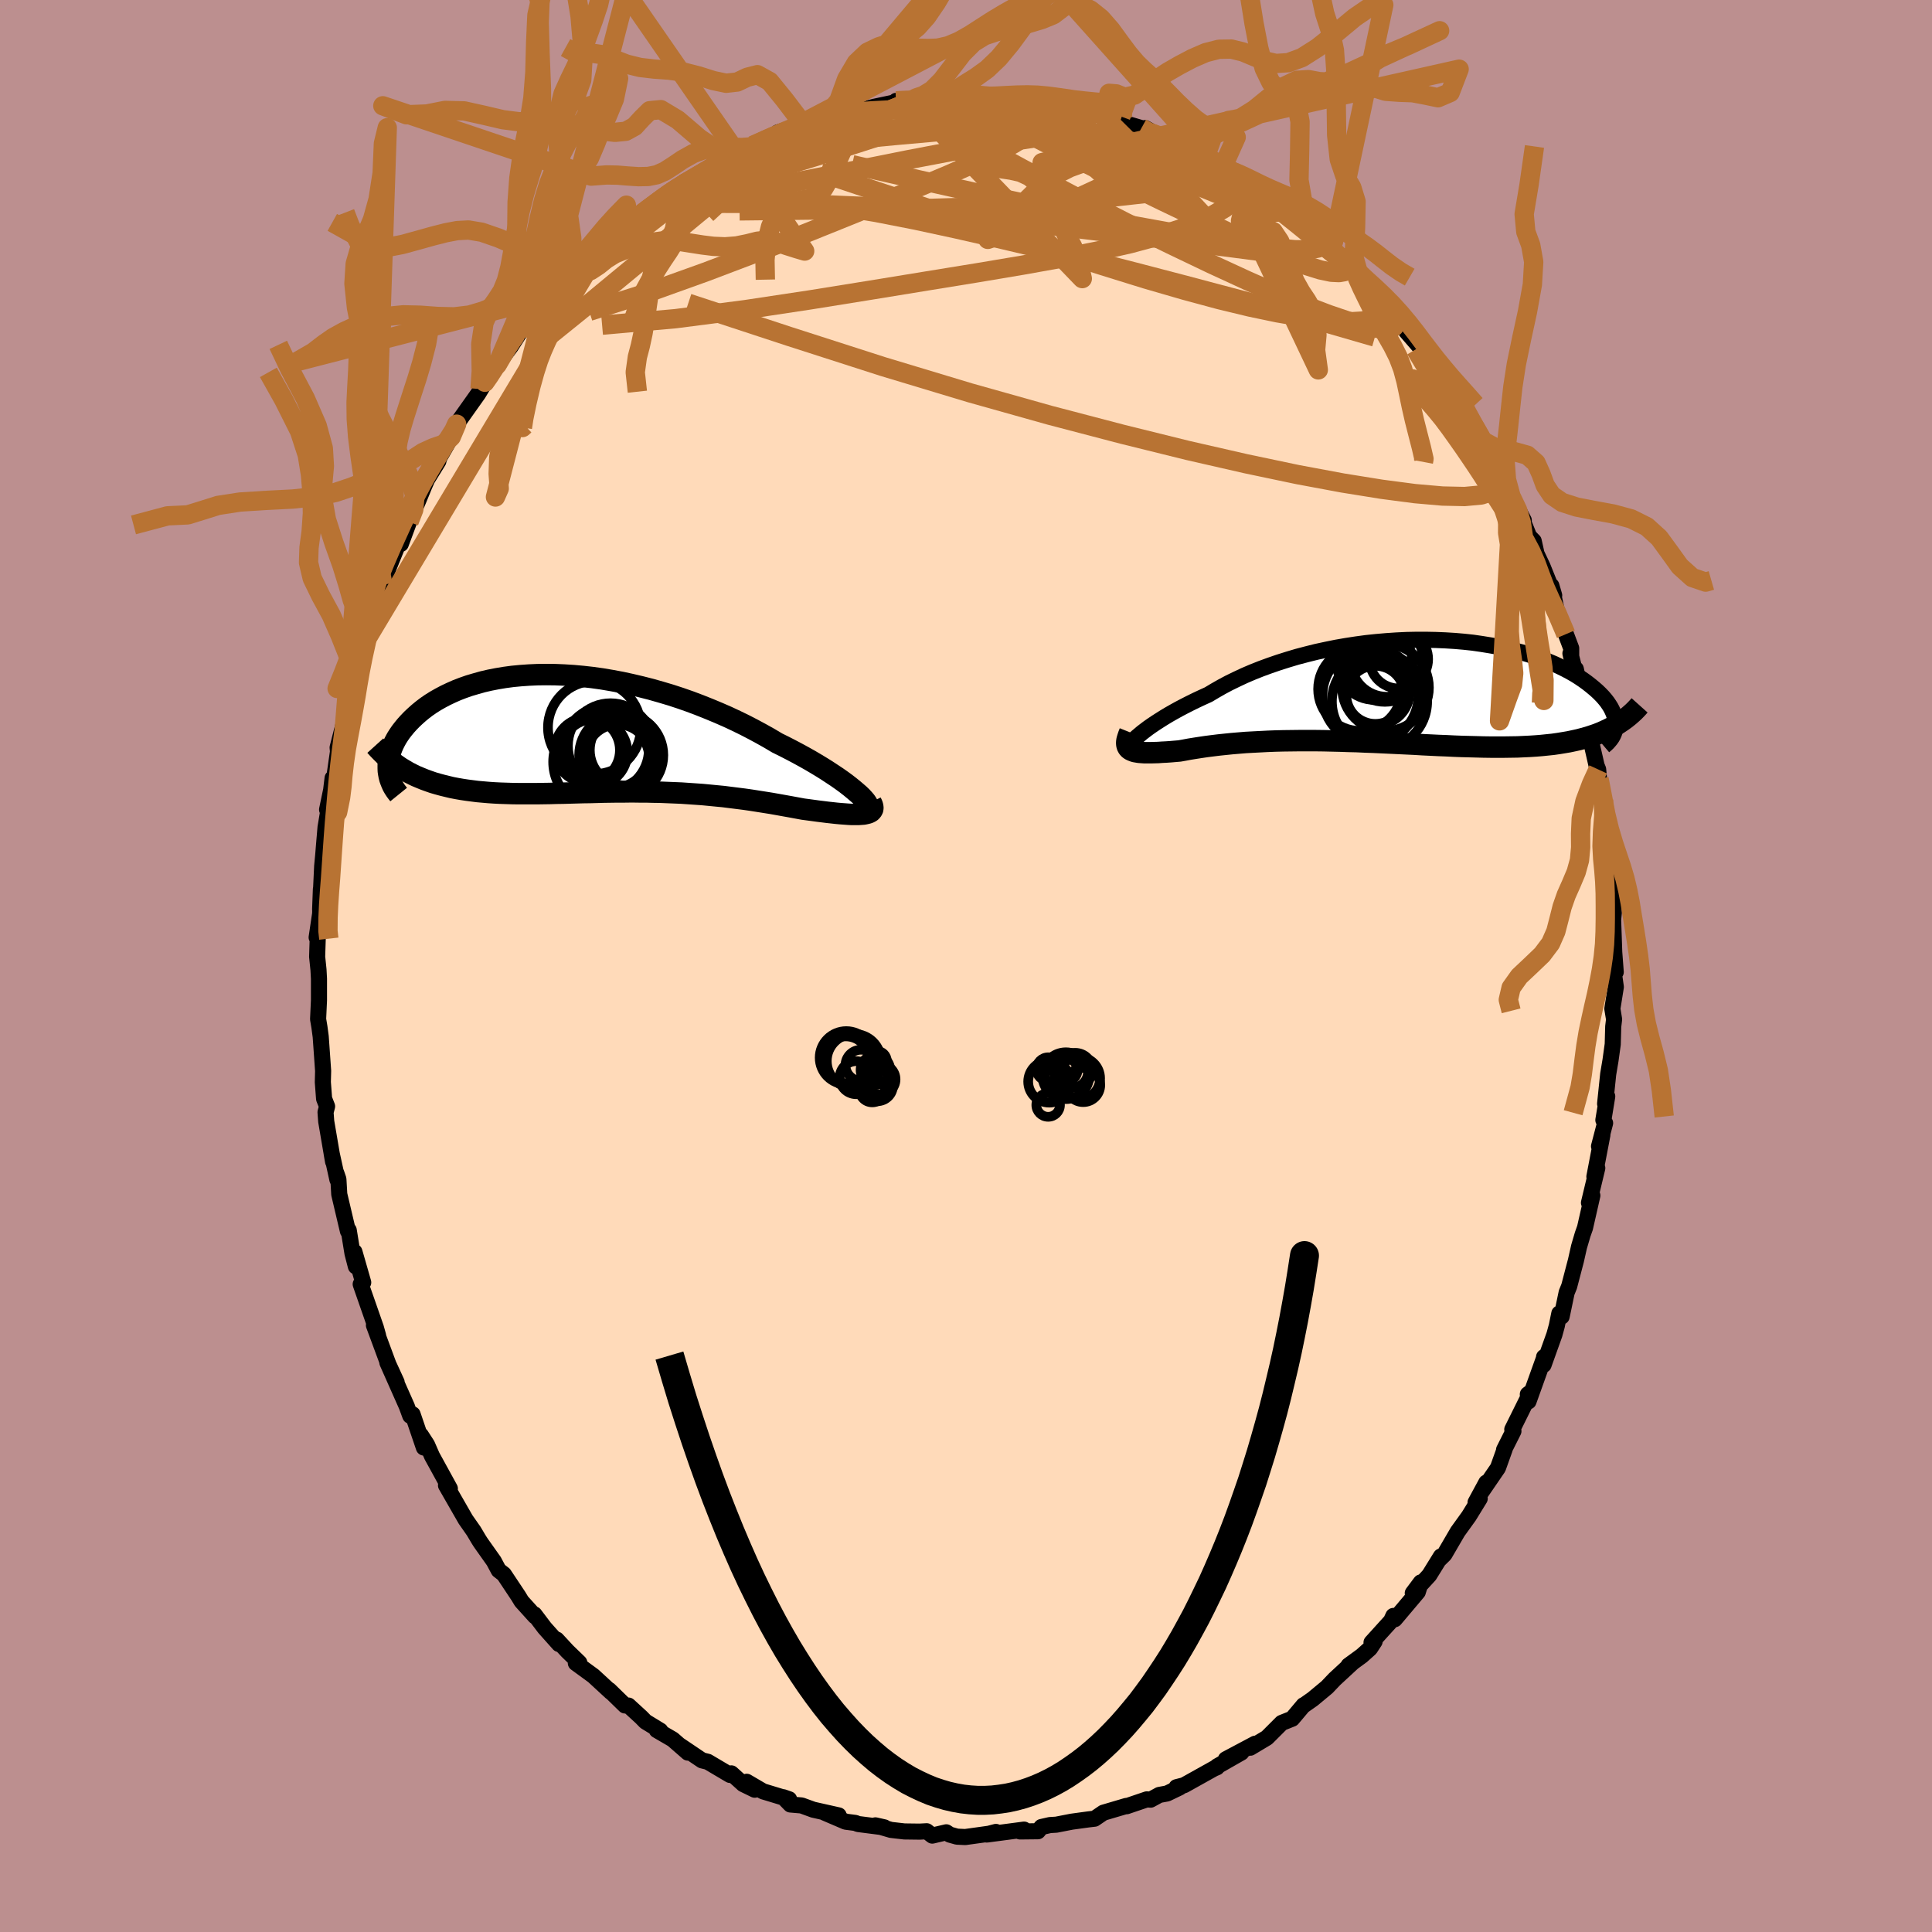 <svg xmlns="http://www.w3.org/2000/svg" width="500" height="500" viewBox="-100 -100 200 200"><defs><clipPath id="c"><path d="m27.67 6.09-.33-.28-.37-.3-.4-.31-.44-.32-.47-.33-.5-.33-.53-.35-.56-.35-.58-.35-.61-.36-.64-.36-.66-.36-.68-.36-.7-.36-.73-.36-.79-.47-.82-.46-.85-.46-.87-.45-.9-.44-.92-.43-.94-.41-.96-.4-.98-.39-.98-.37-1-.35-1.01-.33-1.01-.3-1.02-.29L5.4-4.8l-1.02-.24-1.01-.22-1.02-.19-1-.17-1-.14-.98-.11-.98-.09-.95-.06-.95-.04-.92-.01-.9.01-.89.04-.86.06-.84.08-.82.11-.78.13-.77.15-.73.17-.71.2-.68.2-.66.23-.62.24-.59.26-.57.27-.53.28-.51.29-.48.3-.45.31-.42.32-.39.32-.37.33-.34.32-.32.33-.3.33-.27.33-.25.32-.22.32-.21.33-.18.33-.16.32-.14.32-.12.32-.09.31-.08.32-.06.3-.04.3-.01.3v.29l.01.29 2.04.12.41.21.41.2.43.18.44.18.44.16.46.16.48.14.48.13.49.12.5.12.52.1.52.09.53.08.54.07.55.07.57.05.57.05.59.04.6.03.61.02.62.02.63.01h1.95l.67-.01.67-.01.68-.02.69-.01.69-.02.7-.02.7-.02.71-.01.71-.02.72-.02.72-.01.72-.01h.72l.73-.01.73.01h.73l.73.02.73.01.73.03.74.03.73.03.73.05.73.05.72.05.73.07.72.07.73.07.71.09.72.09.71.09.7.1.7.11.7.11.69.11.68.12.67.12.67.12.65.12.65.12.53.07.52.07.51.07.49.06.48.06.46.05.45.05.43.04.41.03.39.03.37.02h.66l.3-.02.27-.02"/></clipPath><clipPath id="b"><path d="m-26.59 4.57.27-.23.3-.23.33-.25.37-.26.4-.27.42-.27.46-.29.48-.29.51-.29.54-.3.57-.3.59-.3.61-.3.64-.3.66-.3.67-.4.7-.4.75-.4.78-.38.81-.38.84-.36.88-.35.9-.33.93-.32.95-.3.97-.29.99-.26 1-.25 1.02-.22 1.03-.21 1.04-.18 1.04-.16 1.04-.14 1.05-.11 1.04-.09 1.04-.07 1.04-.05 1.02-.02H3.1l1 .02.98.04.97.06.94.08.93.1.9.13.87.14.86.15.82.18.8.19.77.2.74.22.71.23.67.24.65.25.62.26.58.27.55.27.53.28.49.28.46.29.43.29.4.29.37.29.35.29.32.28.3.29.27.28.24.28.22.28.19.28.17.27.14.27.12.27.1.26.07.26.05.26.03.24.01.24-.02.24-.72.2-.4.19-.41.18-.43.17-.44.15-.46.15-.47.13-.49.13-.5.11-.52.11-.53.09-.55.09-.56.08-.58.06-.58.06-.61.05-.62.04-.64.03-.65.03-.67.01-.69.01H9.76l-.73-.01-.74-.02-.76-.02-.78-.02-.78-.03-.8-.04-.8-.03-.82-.04-.83-.04-.83-.05-.85-.04-.84-.04-.86-.04-.85-.04-.86-.04-.87-.03-.86-.04-.86-.02-.86-.03-.86-.02-.85-.02-.85-.01h-1.68l-.82.01-.81.01-.81.02-.79.03-.77.04-.77.04-.74.04-.73.06-.71.06-.69.07-.67.07-.65.08-.63.08-.61.09-.58.09-.56.09-.53.1-.51.09-.48.04-.46.04-.44.03-.42.02-.41.03-.38.01-.36.01h-.66l-.29-.02-.28-.02-.24-.04-.23-.04-.19-.07-.17-.07"/></clipPath><filter id="a"><feTurbulence baseFrequency=".05" numOctaves="3" result="noise" type="noise"/><feDisplacementMap in="SourceGraphic" in2="noise" scale="2"/></filter></defs><rect width="100%" height="100%" x="-100" y="-100" fill="#BC8F8F"/><path fill="#FFDAB9" stroke="#000" stroke-linejoin="round" stroke-width="1.667" d="M67.26.63h-.21l.22 1.54-.36 2.25.18 1.1-.09.75-.05 1.83-.23 1.66-.24 1.43-.32 3.07.22-.76-.4 2.45.18.31-.63 2.41.35-1.19-.83 4.33.3-.89-.86 3.59.35-.75-.76 3.34-.24.68-.38 1.29-.32 1.42-.7 2.67-.26.64-.52 2.49-.24-.32-.26 1.28-.25.91-1.12 3.13.05-.81.01.07-1.62 4.52-.07-.73.31-.23-1.92 3.87.12.17-.97 1.93.05-.03-.68 1.9-1.69 2.47.48-.94-1.11 2.05.43-.4-1.12 1.82-1.16 1.61-1.37 2.35-.52.51.15-.3-1.2 1.94-1.71 1.86.83-1.11-.31.99-2.38 2.82-.15-.34-.24.52-2.02 2.23.32-.11-.48.73-.85.76-1.37 1 .43-.31-1.86 1.72-.8.84-1.48 1.23-.97.68.03-.05-1.18 1.4-1.08.43-1.54 1.54-1.72 1.03.5-.41-3.03 1.61 1.61-.7L26 82.85l-.02.1-.31.13-3.1 1.73-.78.2.32.03-1.29.62-.81.15-.9.49-.39-.03-2.09.71-.04-.03-2.37.7-.91.62-.61.07-1.76.24-1.59.31-.66.04-.88.2-.36.44-1.86.02.42-.19-3.86.51.95-.27-.73.19-2.45.34-.85-.04-.75-.21-.36-.24-1.45.34-.58-.45-.72.04-1.59-.02-1.39-.16-1.61-.47.93.21-2.73-.35-.27-.11-1.01-.13-2.17-.93 1.45.28-2.63-.59-1.21-.44-1.16-.1-.73-.75.6.21-2.7-.82-1.69-.99.83.82-1.19-.58-1.23-1.11-.14.16-2.3-1.36-.6-.15-2.36-1.59.9.79-1.57-1.37-1.65-.96.37.06-1.54-.94-.44-.45-1.32-1.21-.36-.01-1.64-1.6.18.21-1.81-1.67-1.82-1.33.36-.04-1.23-1.19-1.11-1.2.24.46-1.49-1.67-1.06-1.4.07.2-1.4-1.55-.32-.53-1.51-2.27-.54-.42-.5-.94-1.24-1.75-.16-.23-.2-.32-.48-.81-.84-1.2-2.03-3.54.35.54.05-.2-1.85-3.37-.51-1.17-.64-.99.31 1.28-1.17-3.44-.24.15-.36-.98-2.01-4.53.96 2.04-.85-1.85-.12-.32-1.38-3.73.43 1.07-.23-.82-1.57-4.5.26-.18-.91-3.17.15 1.51-.35-1.35-.39-2.4-.08.1-.9-3.82-.09-1.56-.22-.64.12.69-.6-2.73.15.86-.71-4.16-.07-.95.16-.61-.31-.79-.13-1.72.03-1.16-.25-3.55-.13-.97-.14-.84.09-1.95V1.32l-.05-.93-.14-1.35.07-2.2-.06.27-.06-.07.36-2.44.08-2.55-.08 2.1.21-4.47.11-1.16.07-.87.17-2 .45-2.7-.29.86.42-2.02.15-1.24.06.72.5-3.47-.04-.41.7-2.74.21-1.81.28-.76.01-.26.86-2.35-.27-.23.99-2.23 1.04-3.36-.71 1.47.35-1.57.62-1.29.61-1.72-.2.19 1.56-3.87.53-1.58-.04 1.03.85-2.29.68-1.54.3-.71.59-1.44.31-.71 1.16-1.88.08-.33.65-1.13.6-1.05.36-.65.2-.67 2.24-3.16.91-1.51-.73 1.03.56-.62 1.23-1.91 1.4-1.88 1.01-1.57.52-.33.14-.23.41-.18.33-1.03 1.53-1.8.59-.2 1.79-1.81.17-.48 2.29-1.85-.22-.1-.23.27 2.44-2.3.35-.1 1.46-1.51.66-.36-.19.24 2.39-1.86.53-.26-.13-.04.92-.74 1.11-.6 1.12-.62.87-.38 2.75-1.89.45-.31.7-.08 1.24-.55.03-.13 2.47-1.05.14-.3.78-.24 2.29-.85-.57.15 1.33-.2 1.05-.43.88-.06.88-.44.65-.25h1.45l1.21-.33 2.37-.5-.07-.12 1.52-.01.73-.25-.11.19 2.03-.49.69.23 1.13-.18 1.4-.12.48.29 2.05.07.77.17.82-.35 1.68.58.61-.33 1.91.34.8.34.42.13.92-.02-.1-.08 3.77 1.15-.38-.37.96.41 2.14.86-.96-.36 2.11.62 1.11.76-.72-.76 2.14 1.2.59.26 1.23.23 2.2 1.51-.92-.5 2.22 1.29 2.01 1.05-1.47-.93 2.81 1.69.12.12.92.61.74.34 1.33.87.63.67.65.7 1.42.71.72.89 1.74 1.72-.02-.31.07.34 2.55 2.47.35-.07-.62-.79 1.64 2.28.75.45.85 1.18.74.54 1.56 2.16.07.36 1.3 1.5.58.45.98 1.62-.46-.9 1.8 2.88.42.58.96.87 1.16 2.23-.49-.63 1.78 2.85.13.02.72 1.46.67 1.49.24.34 1.16 2.69-.38-.96 1.6 3.07-.18-.16.73 1.82.48.49.29 1.31.62 1.31 1.21 3.01-.29-1 .51 2.36.99 2.65.55 1.46v.89l-.08-.36.82 3.24-.26-1.62.36 1.71 1.01 4.16.39 1-.27-1.41.17 2.4.49 2.14.16.39.09.97.47 2.15.12 1.5.28 3.01.05-.77.25 3.52.09.49.17 1.31-.07-.85.17 3.48-.07.79.12 3.46-.13-1.79.28 3.71h-.21" filter="url(#a)"/><path fill="#fff" d="m-26.59 4.57.27-.23.3-.23.33-.25.37-.26.4-.27.42-.27.46-.29.48-.29.51-.29.54-.3.57-.3.59-.3.61-.3.64-.3.66-.3.67-.4.7-.4.75-.4.78-.38.81-.38.84-.36.88-.35.9-.33.93-.32.95-.3.97-.29.99-.26 1-.25 1.02-.22 1.03-.21 1.04-.18 1.04-.16 1.04-.14 1.05-.11 1.04-.09 1.04-.07 1.04-.05 1.02-.02H3.1l1 .02.98.04.97.06.94.08.93.1.9.13.87.14.86.15.82.18.8.19.77.2.74.22.71.23.67.24.65.25.62.26.58.27.55.27.53.28.49.28.46.29.43.29.4.29.37.29.35.29.32.28.3.29.27.28.24.28.22.28.19.28.17.27.14.27.12.27.1.26.07.26.05.26.03.24.01.24-.02.24-.72.2-.4.19-.41.18-.43.17-.44.15-.46.15-.47.13-.49.13-.5.11-.52.11-.53.09-.55.09-.56.08-.58.06-.58.06-.61.05-.62.04-.64.03-.65.03-.67.01-.69.01H9.76l-.73-.01-.74-.02-.76-.02-.78-.02-.78-.03-.8-.04-.8-.03-.82-.04-.83-.04-.83-.05-.85-.04-.84-.04-.86-.04-.85-.04-.86-.04-.87-.03-.86-.04-.86-.02-.86-.03-.86-.02-.85-.02-.85-.01h-1.68l-.82.01-.81.01-.81.02-.79.03-.77.04-.77.04-.74.04-.73.06-.71.06-.69.07-.67.07-.65.08-.63.08-.61.09-.58.09-.56.09-.53.1-.51.09-.48.04-.46.04-.44.03-.42.02-.41.03-.38.01-.36.01h-.66l-.29-.02-.28-.02-.24-.04-.23-.04-.19-.07-.17-.07" filter="url(#a)" transform="translate(44.54 -28.49)"/><path fill="#fff" d="m27.67 6.09-.33-.28-.37-.3-.4-.31-.44-.32-.47-.33-.5-.33-.53-.35-.56-.35-.58-.35-.61-.36-.64-.36-.66-.36-.68-.36-.7-.36-.73-.36-.79-.47-.82-.46-.85-.46-.87-.45-.9-.44-.92-.43-.94-.41-.96-.4-.98-.39-.98-.37-1-.35-1.01-.33-1.01-.3-1.02-.29L5.4-4.8l-1.02-.24-1.01-.22-1.02-.19-1-.17-1-.14-.98-.11-.98-.09-.95-.06-.95-.04-.92-.01-.9.01-.89.04-.86.06-.84.08-.82.11-.78.13-.77.15-.73.17-.71.2-.68.2-.66.23-.62.24-.59.26-.57.27-.53.28-.51.29-.48.3-.45.31-.42.32-.39.32-.37.33-.34.32-.32.33-.3.33-.27.33-.25.32-.22.32-.21.33-.18.33-.16.32-.14.32-.12.32-.09.31-.08.32-.06.3-.04.3-.01.3v.29l.01.29 2.04.12.41.21.41.2.43.18.44.18.44.16.46.16.48.14.48.13.49.12.5.12.52.1.52.09.53.08.54.07.55.07.57.05.57.05.59.04.6.03.61.02.62.02.63.01h1.95l.67-.01.67-.01.68-.02.69-.01.69-.02.7-.02.7-.02.71-.01.71-.02.72-.02.72-.01.72-.01h.72l.73-.01.73.01h.73l.73.02.73.01.73.03.74.03.73.03.73.05.73.05.72.05.73.07.72.07.73.07.71.09.72.09.71.09.7.1.7.11.7.11.69.11.68.12.67.12.67.12.65.12.65.12.53.07.52.07.51.07.49.06.48.06.46.05.45.05.43.04.41.03.39.03.37.02h.66l.3-.02.27-.02" filter="url(#a)" transform="translate(-39.02 -24.1)"/><g fill="none" stroke="#000" transform="translate(44.54 -28.49)"><path stroke-linejoin="round" stroke-width="1.667" d="m-27.45 5.64-.07.02-.03-.02v-.05l.03-.08.07-.1.1-.13.14-.15.17-.17.21-.19.24-.2.27-.23.3-.23.33-.25.37-.26.4-.27.42-.27.46-.29.48-.29.51-.29.54-.3.57-.3.59-.3.61-.3.64-.3.66-.3.67-.4.7-.4.75-.4.78-.38.81-.38.84-.36.88-.35.9-.33.93-.32.95-.3.97-.29.99-.26 1-.25 1.02-.22 1.03-.21 1.04-.18 1.04-.16 1.04-.14 1.05-.11 1.04-.09 1.04-.07 1.04-.05 1.02-.02H3.1l1 .02.98.04.97.06.94.08.93.1.9.13.87.14.86.15.82.18.8.19.77.2.74.22.71.23.67.24.65.25.62.26.58.27.55.27.53.28.49.28.46.29.43.29.4.29.37.29.35.29.32.28.3.29.27.28.24.28.22.28.19.28.17.27.14.27.12.27.1.26.07.26.05.26.03.24.01.24-.02.24-.04.23-.05.22-.08.22-.09.2-.11.2-.14.2-.15.18-.16.18-.18.17-.2.17" filter="url(#a)"/><path stroke-linejoin="round" stroke-width="2.222" d="m-27.59 4.29-.12.3-.09.27-.07.24-.03.21v.19l.03.17.06.15.09.13.12.11.15.09.17.07.19.07.23.04.24.04.28.02.29.02h.66l.36-.01.38-.01.41-.03.42-.02.44-.03.46-.04.48-.04.51-.09.53-.1.56-.09.58-.09.61-.09.63-.08.65-.08.67-.07.69-.07.71-.06.73-.06.74-.04.77-.04.77-.04.79-.03.81-.02.81-.01.82-.01h1.68l.85.01.85.02.86.02.86.03.86.02.86.04.87.03.86.04.85.04.86.04.84.04.85.04.83.05.83.04.82.04.8.03.8.04.78.03.78.02.76.02.74.02.73.01h1.42l.69-.01.67-.01.65-.03.64-.03.62-.04.61-.05.58-.06.58-.06.56-.08.55-.09.53-.09.52-.11.5-.11.49-.13.47-.13.46-.15.44-.15.43-.17.41-.18.4-.19.39-.2.37-.21.35-.22.34-.23.33-.24.31-.25.3-.26.29-.27.27-.28.26-.29" filter="url(#a)"/><circle cx="-2.167" cy=".421" r="3.008" clip-path="url(#b)" filter="url(#a)"/><circle cx="-1.112" cy="-.334" r="4.492" clip-path="url(#b)" filter="url(#a)"/><circle cx="-2.027" cy=".131" r="3.414" clip-path="url(#b)" filter="url(#a)"/><circle cx="-2.257" cy="-2.974" r="3.916" clip-path="url(#b)" filter="url(#a)"/><circle cx="-1.732" cy="1.106" r="4.93" clip-path="url(#b)" filter="url(#a)"/><circle cx=".263" cy="-3.274" r="3.036" clip-path="url(#b)" filter="url(#a)"/><circle cx="-3.757" cy="-.174" r="4.33" clip-path="url(#b)" filter="url(#a)"/><circle cx="-.952" cy="-3.139" r="3.762" clip-path="url(#b)" filter="url(#a)"/><circle cx="-2.672" cy=".491" r="4.964" clip-path="url(#b)" filter="url(#a)"/><circle cx="-1.182" cy="-3.014" r="4.158" clip-path="url(#b)" filter="url(#a)"/></g><g fill="none" stroke="#000" transform="translate(-39.02 -24.1)"><path stroke-linejoin="round" stroke-width="2.222" d="m28.73 7.77.1-.05.05-.08v-.11l-.04-.14-.09-.16-.13-.19-.18-.21-.21-.23-.26-.25-.3-.26-.33-.28-.37-.3-.4-.31-.44-.32-.47-.33-.5-.33-.53-.35-.56-.35-.58-.35-.61-.36-.64-.36-.66-.36-.68-.36-.7-.36-.73-.36-.79-.47-.82-.46-.85-.46-.87-.45-.9-.44-.92-.43-.94-.41-.96-.4-.98-.39-.98-.37-1-.35-1.01-.33-1.01-.3-1.02-.29L5.4-4.8l-1.02-.24-1.01-.22-1.02-.19-1-.17-1-.14-.98-.11-.98-.09-.95-.06-.95-.04-.92-.01-.9.01-.89.04-.86.06-.84.08-.82.11-.78.13-.77.15-.73.17-.71.2-.68.2-.66.23-.62.24-.59.26-.57.27-.53.28-.51.29-.48.3-.45.31-.42.32-.39.32-.37.33-.34.32-.32.33-.3.33-.27.33-.25.32-.22.32-.21.33-.18.33-.16.32-.14.32-.12.32-.09.31-.08.32-.06.3-.04.3-.01.3v.29l.01.29.04.27.05.27.07.27.09.25.1.25.11.24.13.23.15.23.16.22.17.21" filter="url(#a)"/><path stroke-linejoin="round" stroke-width="2.222" d="m29.19 7.15.11.22.06.19.02.17-.02.14-.07.13-.1.11-.14.09-.18.07-.2.05-.24.05-.27.02-.3.02h-.66l-.37-.02-.39-.03-.41-.03-.43-.04-.45-.05-.46-.05-.48-.06-.49-.06-.51-.07-.52-.07-.53-.07-.65-.12-.65-.12-.67-.12-.67-.12-.68-.12-.69-.11-.7-.11-.7-.11-.7-.1-.71-.09-.72-.09-.71-.09-.73-.07-.72-.07-.73-.07-.72-.05-.73-.05-.73-.05-.73-.03-.74-.03-.73-.03-.73-.01-.73-.02h-.73l-.73-.01-.73.01h-.72l-.72.01-.72.01-.72.02-.71.02-.71.01-.7.02-.7.02-.69.02-.69.01-.68.02-.67.01-.67.01h-1.95l-.63-.01-.62-.02-.61-.02-.6-.03-.59-.04-.57-.05-.57-.05-.55-.07-.54-.07-.53-.08-.52-.09-.52-.1-.5-.12-.49-.12-.48-.13-.48-.14-.46-.16-.44-.16-.44-.18-.43-.18-.41-.2-.41-.21-.39-.23-.38-.23-.37-.25-.35-.25-.35-.27-.33-.28-.32-.29-.31-.31-.3-.31-.29-.32" filter="url(#a)"/><circle cx="1.745" cy="1.672" r="4.446" clip-path="url(#c)" filter="url(#a)"/><circle cx="2.97" cy="2.397" r="3.3" clip-path="url(#c)" filter="url(#a)"/><circle cx="3.74" cy="1.757" r="3.662" clip-path="url(#c)" filter="url(#a)"/><circle cx="-.175" cy="1.757" r="3.37" clip-path="url(#c)" filter="url(#a)"/><circle cx="3.33" cy="2.272" r="4.356" clip-path="url(#c)" filter="url(#a)"/><circle cx="1.28" cy="2.972" r="4.996" clip-path="url(#c)" filter="url(#a)"/><circle cx="3.185" cy="2.002" r="3.576" clip-path="url(#c)" filter="url(#a)"/><circle cx=".555" cy="-.583" r="4.808" clip-path="url(#c)" filter="url(#a)"/><circle cx="2.225" cy="1.312" r="4.414" clip-path="url(#c)" filter="url(#a)"/><circle cx=".52" cy="1.997" r="3.45" clip-path="url(#c)" filter="url(#a)"/></g><g fill="none" stroke="#B87333" stroke-linejoin="round" stroke-width="2"><path d="m37.61-74.62.63.77.75.77.4.46.12.31-.08.24-.29.2-.52.09-.81-.04-1.14-.24-1.53-.48-1.96-.75-2.44-1.04-2.93-1.33-3.44-1.6-3.96-1.89-4.49-2.19-5.08-2.53-5.68-2.93m45.03 27.23.89 1.11.74 1.19.66 1.15.65 1.12.61 1.09.56 1.02.48.93.39.79.3.64.19.45.06.23h-.07l-.24-.26-.4-.52-.57-.8-.75-1.09-.93-1.41-1.16-1.76-1.4-2.17-1.67-2.66-1.99-3.31m-80.61-13.65 1.65-1.25.89-.67.7-.5.73-.49.83-.52.86-.52.84-.48.72-.39.52-.24.27-.08.02.12-.24.3-.51.49-.79.68-1.08.9-1.4 1.12-1.76 1.39-2.17 1.69-2.65 2.04-3.11 2.32" filter="url(#a)"/><path d="m28.02-81.7-.3-.14.41.45.3.55.02.55-.27.57-.55.61-.85.66-1.19.7-1.54.73-1.93.74-2.34.76-2.79.75-3.24.73-3.71.74-4.19.75-4.7.79-5.23.85-5.76.94-6.28 1.01-6.76 1.02-7.2.93-7.59.67" filter="url(#a)"/><path d="m26.01-82.75.86.52.01.31-.4.37-.88.38-1.46.37-2.12.37-2.82.39-3.59.4-4.38.41-5.17.37-5.99.32-6.83.2-7.76.07-8.92.1m17.73-11.4.56-.14.66-.08.78-.05.77-.02.68.03.54.1.38.15.16.21-.08.27-.35.32-.65.38-.99.46-1.37.55-1.81.64-2.28.77-2.76.89-3.21 1.02-3.64 1.11-4.03 1.17-4.38 1.17" filter="url(#a)"/><path d="m-33.88-77.72.72-.27 1.54-.48 1.84-.3 2.15-.13 2.55-.05 2.98.01 3.4.03 3.73.09 4 .17 4.2.29 4.33.4 4.44.49 4.55.54 4.65.56 4.72.57 4.75.58 4.77.6 4.78.62 4.86.72M18.16-86.74l.67.37.62.25.8.33.86.4.81.42.66.38.48.33.25.25v.15l-.27.05-.55-.05-.86-.17-1.2-.27-1.58-.39-1.99-.5-2.41-.63-2.87-.76-3.35-.95-3.89-1.17m-11.57-.86 1.23-.05 1.03-.04 1.14-.01 1.32.01 1.44.05 1.52.08 1.54.11 1.53.13 1.49.14 1.43.14 1.35.14 1.23.12 1.09.12.9.1.69.06.42.03.15-.03-.14-.07-.43-.12-.67-.13-.83-.13" filter="url(#a)"/><path d="m6.57-89.76 1.38.3.79.23.5.17.37.17.24.21.06.24-.23.26-.58.27-.99.28-1.4.26-1.83.25-2.28.25-2.76.26-3.26.29-3.8.34-4.39.41-5.06.47" filter="url(#a)"/><path d="m-13.72-87.92.95-.32 1.35-.17 1.73-.12 1.97-.1 2.05-.08 2.04-.04h1.98l1.95.04 1.92.05 1.91.08L6-88.5l1.79.09 1.64.09 1.43.06 1.18.03 1.01.04m16.43 7.37.81.51.74.49.62.48.46.45.28.39.07.29-.21.17-.54.01-.9-.19-1.27-.38-1.65-.6-2.08-.82-2.56-1.05-3.08-1.27-3.61-1.49-4.13-1.71-4.65-1.98m28.11 11.49.91.98.05.42-.41.31-.9.18-1.5-.01-2.14-.2-2.77-.35-3.42-.5-4.11-.67-4.86-.88-5.7-1.14-6.61-1.41-7.57-1.69-8.65-1.96m4.63-6.49.5-.07 1.07-.01 1.3.02 1.5.04 1.67.06 1.79.09 1.84.12 1.83.15 1.78.16 1.66.17 1.49.13 1.27.1.98.05.61-.01.01-.09M51.15-58.7l.74 1.46.6 1.1.64 1.12.63 1.12.58 1.08.51.99.43.87.35.73.24.54.13.33-.01.1-.17-.17-.33-.43-.52-.73-.71-1.04-.9-1.38-1.11-1.73-1.34-2.13-1.62-2.58-1.88-3.1m-69.5-22.39 1.56-.69.75-.3.39-.02.05.24-.33.53-.71.81-1.11 1.11-1.52 1.38-1.95 1.68-2.46 2.04-3.04 2.51-3.73 3.09-4.56 3.77-5.44 4.39" filter="url(#a)"/><path d="m23.79-84.04 1.88 1.09 1.35.81 1.16.76 1.17.81 1.22.89 1.24.93 1.24.97 1.23.98 1.18.96 1.11.91 1 .82.85.7.68.55.48.37.3.21.11.04-.12-.13-.45-.41-.89-.82m3.82 3.66.75.98.65.91.44.81.2.64-.07.43-.35.22-.65.04-.95-.13-1.27-.28-1.6-.46-1.97-.67-2.37-.9-2.81-1.17-3.25-1.44-3.73-1.72-4.2-2.01-4.67-2.3-5.13-2.62-5.58-2.95-6.09-3.32" filter="url(#a)"/><path d="m-7.16-89.44.51-.03 1.08.08 1.34.18 1.6.27 1.82.34 2.03.43 2.19.5 2.29.57 2.38.63 2.42.69 2.44.71 2.43.73 2.37.72 2.29.7 2.16.67 1.98.6 1.79.52 1.59.45 1.45.39 1.3.3" filter="url(#a)"/><path d="m-36-75.85 1.37-1.05 1.61-.67 2.09-.63 2.58-.68 2.95-.69 3.3-.69 3.62-.73 3.94-.78 4.24-.83 4.44-.89 4.57-.87 4.64-.8 4.61-.69 4.4-.67m42.76 35.24.21.75-.16.8-.65.59-1.18.38-1.72.16-2.29-.05-2.86-.25-3.43-.45L39-50l-4.67-.87L29-51.99l-6.04-1.38-6.75-1.67-7.52-1.97L.4-59.34l-9.02-2.72-9.7-3.12-10.43-3.43" filter="url(#a)"/><path d="m5.96-89.43.84-.08.81.18.51.27.23.32.04.38-.14.47-.36.57-.65.66-1.01.75-1.39.85-1.79.94-2.2 1.03-2.6 1.15-3.02 1.27-3.46 1.43-3.93 1.6-4.42 1.78-4.93 1.95-5.43 2.06-5.85 2.1-6.21 1.98" filter="url(#a)"/><path d="m9.28-89.08.5.08.65.11.77.18.73.24.53.24.24.24-.06.22-.38.2-.73.18-1.09.17-1.46.16-1.81.15-2.19.15-2.58.13-3.05.1-3.54.05-4.04-.03-4.62-.08" filter="url(#a)"/><path d="m-27.26-81.98 2.01-1.26 1.46-.63 1.44-.4 1.59-.35 1.78-.36 1.93-.37 2.04-.34 2.1-.32 2.14-.28 2.14-.24 2.14-.22 2.13-.2 2.12-.19 2.1-.18 2.07-.17 2.02-.16 1.93-.16 1.77-.17 1.55-.16 1.26-.16.75-.2m28.75 15.83 1.21 1.59.75 1.01.48.82.26.74.03.65-.24.52-.52.36-.82.21-1.13.07-1.45-.05-1.76-.17-2.11-.28-2.44-.42-2.82-.59-3.19-.77-3.59-.97-4-1.16-4.42-1.37-4.87-1.56L4-75.79l-5.84-1.94-6.36-2.12-6.88-2.3" filter="url(#a)"/><path d="m-31.68-79.34.58-.15 1.07-.09 1.68-.06 2.26-.01 2.75.06 3.13.16 3.44.31 3.66.48 3.85.64 4.04.79 4.22.91 4.4 1 4.57 1.08 4.7 1.15 4.79 1.23 4.86 1.27 4.9 1.3 4.94 1.31 5.02 1.36 5.15 1.49m-71.58-15.87 1.22-.61 1.59-.74 1.76-.73 1.78-.59 1.8-.48 1.87-.43 1.95-.4 2.03-.4 2.09-.38 2.1-.37 2.1-.32 2.09-.29 2.06-.26 2.03-.23 1.99-.22 1.93-.21 1.83-.22 1.7-.23 1.51-.23 1.24-.24.91-.23.7-.17m17.72-21.59-1.78-.13-1.39 1.75-1.23.93-1.1-.02-1.08-.33-1.18-.03-1.32.44-1.4.74-1.41.83-1.35.81-1.28.85-1.22 1.01-1.23 1.28-1.25 1.55-1.29 1.76-1.3 1.84-1.29 1.76L3.4-94l-1.21 1.16-1.18.85-1.14.71-1.12.75-1.12.64" filter="url(#a)"/><path d="m-3.06-90.12.81.09.98-.01h1.06l1.08.01 1.1.01 1.11-.03 1.1-.06 1.09-.05 1.08-.02 1.05.03.99.09.93.12.91.13.95.14 1.05.12 1.13.11 1.14.1 1.19.2 1.62.6m-44.15 10.68 1.11-1.03 1.22-1.06 1.02-.83.89-.64.85-.56.87-.54.9-.51.9-.47.9-.45.87-.45.85-.47.82-.49.82-.5.83-.48.87-.44.94-.39 1.01-.34 1.09-.34 1.13-.37 1.11-.41 1.02-.41.87-.32.65-.18.21-.09" filter="url(#a)"/><path d="m16.19-88.13.01-.03-.81-.26-1.01-.25-1.09-.21-1.08-.2-1.03-.17-.96-.16-.93-.13-.95-.11-.99-.09-1.04-.07-1.07-.06-1.1-.05-1.09-.07-1.11-.09-1.1-.1-1.09-.07h-1.07l-1.08.12-1.16.19-1.53.31m17.57-16.05-.55 2.86-.84 2.11-.97 1.42-1.08.82-1.16.48-1.2.36-1.21.35-1.2.3-1.19.29-1.17.39-1.15.71-1.12 1.12-1.09 1.42-1.06 1.38-1.01 1.01-.91.55-.72.24-.56.3" filter="url(#a)"/><path d="m-20.77-71.05-.04-2.05.18-1.87.4-1.58.59-1.24.74-.84.85-.46.89-.18.88-.14.81-.35.74-.73.66-1.14.63-1.41.66-1.44.75-1.28.88-1.02 1.04-.76 1.14-.59 1.16-.5 1.04-.42 1.06-.52 17.75 18.41-.38-1.69-.62-1.62-.78-1.49-.74-1.48-.67-1.4-.68-1.23-.76-.97-.84-.69-.92-.43-.98-.22-1-.15-1.02-.29-1.03-.62-1.03-1.05-1.04-1.35-1.02-1.4-1.02-1.13-.99-.73-.92-.35-.84-.12-.84-.02-1.15.03m-6.49 1.64.62-1.84.75-2.06.99-1.68 1.15-1.09 1.18-.57 1.12-.35 1.02-.38.94-.54.93-.77.96-1.08 1.01-1.48 1.08-1.84 1.15-1.99 1.21-1.77 1.27-1.33 1.31-.92 1.35-1.02 1.43-1.98 1.86-3.6-22.21 26.35.76-.68.81-.68.95-.62 1.08-.73 1.13-.94 1.09-1.11 1.02-1.06.96-.8.93-.42.94-.11.98.03 1.03-.04 1.07-.24 1.12-.47 1.15-.65 1.18-.76 1.2-.77 1.22-.73 1.23-.69 1.28-.76 1.38-.84 1.68-.2-26.57 13.9-.44-.65-1.4-1.84-1.51-1.85-1.26-.7-1.06.27-1.03.49-1.15.13-1.33-.28-1.48-.47-1.56-.4-1.57-.21-1.52-.11-1.46-.17-1.38-.34-1.32-.51-1.27-.48-1.31-.19-1.41.02-1.01-.56M62.85 15.19l.4-1.46.32-1.18.23-1.36.18-1.47.19-1.45.23-1.38.28-1.34.29-1.31.3-1.3.27-1.29.24-1.29.19-1.3.13-1.3.06-1.33.02-1.35v-1.32l-.01-1.27-.05-1.2-.09-1.17-.12-1.21-.07-1.32.05-1.47.13-1.64-.02-1.71M-34.67-66.27l.29-.74.53-1.61.64-1.39.63-1.15.61-1.02.6-.93.6-.89.57-.92.53-1.02.54-1.12.62-1.12.78-1.01.97-.8 1.12-.62 1.13-.56 1.01-.7.8-.96.69-1.09.86-.94 1.53-1.13m-2.5 1.18-1.08.08-1.09-.03-1.28-.02-1.37.2-1.28.47-1.13.63-.96.65-.86.55-.83.37-.9.18-1.01.02-1.09-.07-1.09-.09-1.12-.02-1.6.12-21.56-7.28 2.45.93 2.1-.08 1.88-.37 2 .05 2.07.46 1.92.45 1.65.21h2.88l1.46.12 1.5.25 1.46.3 1.4.28 1.27.15 1.11-.11.91-.5.76-.83.81-.8 1.15-.11 1.75 1.05 2.26 1.93 2.24 1.5 1.28-.01-.45.31-2.01 1.31-1.35.81-1.06.63-.9.55-.78.52-.72.51-.73.53-.77.56-.79.6-.81.63-.85.68-.88.75-.89.78-.82.74-.68.65-.7.67-1.38 1.18" filter="url(#a)"/><path d="m-29.25-80.98-.36 2-.32 1.34-.25 1.37-.45 1.08-.63.79-.61.85-.47 1.22-.31 1.61-.26 1.82-.26 1.79-.26 1.59-.28 1.3-.31 1.18-.22 1.57.22 2.02m106.3 75.03-.3-2.72-.31-2.06-.43-1.76-.44-1.59-.37-1.49-.26-1.44-.16-1.42-.11-1.39-.11-1.38-.16-1.36-.2-1.37-.22-1.38-.23-1.39-.22-1.36-.25-1.29-.29-1.22-.35-1.19-.41-1.22-.43-1.29-.42-1.42-.38-1.57-.33-1.74-.37-1.91" filter="url(#a)"/><path d="m-34.07-77.48 1.63-1.24.87-.65.69-.5.76-.5.9-.57 1.04-.63 1.12-.66 1.13-.65 1.1-.61 1.04-.55 1-.5.96-.47.95-.45.95-.44.95-.41.92-.38.9-.33.87-.29.86-.25.87-.25.86-.25.81-.28.7-.27-21.88 11.13 1.68-1.1.98-.35.77-.23.8-.3.93-.39 1.06-.47 1.15-.51 1.16-.51 1.12-.5 1.05-.45.97-.41.95-.36.94-.32.97-.31.97-.29.94-.26.9-.16.77.01.85.02-18.77 6.65-.82.65-.94.9-.93.94-.85.88-.76.86-.73.89-.72 1.02-.73 1.15-.72 1.23-.68 1.26-.63 1.2-.56 1.1-.48.99-.42.95-.39 1-.39 1.21-.41 1.48-.4 1.69-.33 1.6-.15.98.25-.23M-65.6-76.98l2.58 1.44 1.59.98 1.47.18 1.6-.31 1.65-.45 1.54-.43 1.34-.34 1.17-.22 1.16-.06 1.37.23 1.74.6 2.09.91 2.19.9 1.98.52 1.56-.03 1.11-.33.64-.2.03.14m104.23 53.1-.69 1.5-.68 1.81-.38 1.76-.07 1.58.01 1.43-.12 1.31-.34 1.23-.5 1.19-.53 1.19-.43 1.23-.32 1.27-.33 1.27-.54 1.23-.88 1.17-1.18 1.13-1.19 1.12-.84 1.18-.29 1.25.29 1.14" filter="url(#a)"/><path d="m-40.63-71.77 1.52-.94.72-.65.68-.73.8-.8.87-.81.89-.74.85-.68.83-.61.81-.56.8-.52.8-.48.83-.48.9-.51.98-.56 1.07-.61 1.13-.65 1.14-.63 1.06-.56.97-.45.89-.37 1.02-.39 1.64-.66" filter="url(#a)"/><path d="m-40.8-71.29.88-.35 1.06-.35.82-.54.78-.63.9-.56 1.01-.41 1.04-.32 1.01-.27.97-.22.97-.13h.97l.99.1 1.02.16 1.09.17 1.14.14 1.2.05 1.19-.09 1.13-.23 1.04-.26.98-.1.98.17 1.04.37 1.11.35.78.23-24.78-35.79-.08 2.52.88 4.44.73 4.54.33 3.86-.16 2.73-.6 1.66-.82 1.18-.66 1.49-.23 2.32.28 3.12.55 3.43.45 3.16-.01 2.51-.6 1.8-1.17 1.56-.92.41-1.16.37-1.14.05-1.05-.07-.98.1-1.01.34-1.16.48-1.38.41-1.59.19-1.73-.04-1.78-.13-1.77-.04-1.72.17-1.62.4-1.47.56-1.31.6-1.14.63-1 .7-1.05.81-1.7.98 26.09-6.72.63-.99.72-1.53.4-2.05.07-2.49-.26-2.98-.4-3.32-.26-3.18.1-2.58.47-1.9.68-1.5.7-1.44.63-1.56.57-1.57.56-1.54.54-1.63.46-2.07.45-2.61.72-2.61 1.48-1.87 2.44-2.44-16.23 62.59.39-.88-.11-1.52.06-1.71.33-1.55.42-1.3.4-1.14.37-1.15.42-1.26.51-1.34.61-1.27.61-1.05.5-.8.21-.81-.28-1.33-.44-1.82-.88 1.44.04-.55-.17-1.5-.33-2.41-.3-2.86-.15-2.92.03-2.77.18-2.5.31-2.2.38-1.96.41-1.92.35-2.2.21-2.69.08-3.07.13-2.84.44-1.93.87-1.29 1.71-2.06" filter="url(#a)"/><path d="m-45.59-66.04-.65-1.57-.5-1.99.14-1.66.6-1.4.77-1.4.73-1.55.64-1.65.62-1.51.72-1.16.86-.83.96-.71.92-.9.79-1.24.63-1.47.57-1.46.66-1.44.73-1.76.44-2.14-12.56 29.62 1.02-1.77.79-1.14.47-.95.24-1.03.15-1.26.19-1.51.28-1.71.37-1.87.41-1.97.43-1.98.45-1.85.51-1.64.57-1.46.64-1.4.72-1.4.82-1.29.85-1.02.53-.94-.45-1.46m-10.78 30.18.13-1.84-.05-2.81.34-2.24.63-1.42.68-.96.56-.87.44-1.07.36-1.39.32-1.73.33-1.97.4-2.03.49-1.93.54-1.77.54-1.71.43-1.89.23-2.4-.01-3.09-.14-3.55-.09-3.28.08-2.13-.53-1.7" filter="url(#a)"/><path d="m-49.58-60.76-.22.33.46-.66.76-1.18.81-1.3.72-1.19.63-.97.57-.83.57-.77.63-.81.71-.9.82-.97.89-.99.92-.98.89-.93.82-.88.75-.84.74-.89.83-.99.97-1.07 1.15-1.18-29.94 50.03.69-1.7.55-1.44.54-1.44.49-1.3.41-1.17.39-1.12.41-1.14.46-1.22.51-1.28.54-1.31.56-1.3.56-1.25.55-1.21.54-1.18.54-1.13.56-1.1.57-1.07.58-1.02.58-.98.56-.95.53-.89.51-.81.45-.71.29-.64-.56 1.32-.79.75-1.1.38-1.05.48-.99.65-1.08.66-1.21.58-1.31.55-1.36.56-1.43.58-1.64.55-2 .43-2.44.26-2.75.14-2.71.17-2.27.35-1.69.53-1.46.45-2.09.1-3.52.94" filter="url(#a)"/><path d="m-57.66-45.98.49-1.26.12-1.39-.57-2.04-1.33-2.82-1.65-3.15-1.31-2.8-.49-2.01.35-1.26.79-1 .68-1.4.11-2.31-.67-3.22-1.3-3.47-1.31-2.51-.53-1.37" filter="url(#a)"/><path d="m-60.36-39.46-.25-1.34-.31-2.31-.36-2.12-.11-1.73.15-1.5.19-1.5.1-1.61v-1.7l-.06-1.74-.08-1.76-.14-1.85-.29-2.03-.46-2.31-.59-2.56-.53-2.64-.26-2.47.13-2.05.47-1.63.66-1.41.66-1.56.58-2.08.42-2.72.13-3.06.4-1.64-1.68 50.33-.11.87-.13.9-.28 1.3-.32 1.46-.28 1.42-.23 1.31-.2 1.23-.22 1.25-.24 1.32-.27 1.42-.27 1.48-.21 1.45-.15 1.33-.1 1.15-.14 1.12-.31 1.52 4.65-58.1-1.33 2.2-.72 2.66-.3 2.3-.12 1.93-.04 1.74-.06 1.63-.09 1.6-.08 1.63.02 1.72.14 1.83.24 1.91.28 1.93.26 1.89.18 1.83.03 1.76-.23 1.68-.43 1.6-.32 1.58.44 1.92.94 2.23-.35 1.57.26-1.51.26-1.48.32-1.46.43-1.47.46-1.47.42-1.46.3-1.46.19-1.5.09-1.54.04-1.59.04-1.58.12-1.5.22-1.4.31-1.3.36-1.22.39-1.22.41-1.28.47-1.44.51-1.7.5-1.95.29-1.71-.36-.26" filter="url(#a)"/><path d="M-62.27-32.99v-2.15l-.69-1.36-.57-1.36-.45-1.6-.62-2-.84-2.36-.77-2.4-.38-2.13.02-1.76.15-1.64-.11-1.85-.63-2.32-1.23-2.83-1.63-3.08-1.17-2.47m8.2 33.77-.49 1.64-.27 1.14-.24 1.21-.26 1.41-.23 1.51-.19 1.49-.16 1.39-.13 1.26-.11 1.17-.1 1.13-.1 1.16-.11 1.23-.1 1.34-.1 1.42-.1 1.47-.1 1.47-.11 1.41-.09 1.35-.06 1.35-.01 1.35.09.8m2.97-27.7-.89-1.41-.88-2.21-.95-2.17-1.09-2.01-.88-1.81-.38-1.62.05-1.55.22-1.66.13-1.87-.03-2.01-.17-2.01-.33-2.04-.8-2.45-1.62-3.23-1.61-2.87M62.1-34.35l-.9-2.12-.69-1.45-.56-1.26-.49-1.29-.47-1.28-.52-1.18L57.9-44l-.63-.98-.64-.94-.65-.94-.63-.96-.62-.97-.63-.99-.63-1-.65-.99-.66-.98-.67-.98-.69-.98-.7-.98-.74-.99-.83-1.01-1-1.15-1.28-1.93 9.89 11.56.96 2.01.39 1.32.18 1.24.18 1.26.25 1.29.29 1.36.25 1.42.18 1.49.14 1.56.13 1.6.15 1.55.19 1.35.22 1.07.19 1.07-.02 2.13-3.3-20.76-.25.48-.19 1.49-.01 1.44.2 1.22.24 1.2.1 1.35-.06 1.54-.15 1.65-.14 1.67-.02 1.61.12 1.54.21 1.43.13 1.31-.12 1.19-.5 1.35-.85 2.4 1.29-22.87-.57-2.1-.13-1.74.13-1.84.22-1.94.21-1.99.23-2.1.36-2.33.54-2.62.62-2.85.5-2.78.14-2.35-.31-1.73-.51-1.39-.17-1.83.51-3.05.56-3.95" filter="url(#a)"/><path d="m77.16-39.91-.59.17-1.38-.47-1.29-1.16-1.08-1.5-1.06-1.45-1.28-1.16-1.62-.81-1.89-.51-1.96-.36-1.8-.35-1.49-.48-1.08-.74-.68-1.02-.44-1.2-.51-1.13-.91-.8-1.41-.39-1.64-.25-1.32-.71m-1.91-2.87 1.11 2 .46 1.47.35 1.35.41 1.23.48 1.15.48 1.13.44 1.13.38 1.16.35 1.18.37 1.17.41 1.16.46 1.18.45 1.22.39 1.32.31 1.42.23 1.51.21 1.53.22 1.46.23 1.33.17 1.15.06 1.02-.07.9-.11.74-.04.95m-24.44-82.11 1.13 5.03.39 3.48.48 2.22.57 1.76.44 2.06.18 2.66.01 3.08.04 3.04.27 2.51.58 1.72.71 1.18.45 1.47-.05 2.61-.15 3.23.4 1.42m-.35.07.12.04.19.59.44.98.57 1.17.62 1.25.65 1.25.68 1.19.66 1.15.58 1.16.46 1.21.34 1.26.28 1.32.28 1.35.32 1.4.36 1.42.36 1.4.27 1.17-.06.32" filter="url(#a)"/><path d="m52.74-58.12-.12-.13-.71-.81-.87-.97-.86-.97-.79-.94-.73-.89-.69-.89-.69-.9-.71-.95-.77-.98-.82-.98-.87-.96-.9-.91-.9-.85-.84-.76-.66-.62-.38-.28-.2.1-5.06-5.11-.35-2.42-.35-2.02.07-3.05.04-2.99-.36-1.91-.79-.85-.96-.48-.89-.81-.71-1.46-.56-2.11-.5-2.59-.48-2.99-.46-3.38-.51-3.57-.74-3.17-1.24-1.86-2.22-.38" filter="url(#a)"/><path d="m29.36-80.94-.94 3.79.52.71.97-.04 1.02.01.88.45.67 1 .54 1.38.51 1.46.54 1.32.6 1.07.62.93.56.98.38 1.18.1 1.38-.14 1.56.28 2.05-9.92-20.92 1.42-3.17-.81-.56-1.23-.11-1.15-.45-1.04-.75-.99-.87-.93-.89-.87-.89-.83-.84-.8-.76-.82-.73-.84-.81-.85-1-.89-1.2-.94-1.29-1.01-1.15-1.06-.85-1.03-.54-.94-.44-.86-.69-.99-1.14-1.52-1.62 18.44 20.63 1.14.39.74.22.82.36.87.42.89.44.92.43.95.41.99.42 1.01.46 1.01.52.99.58.96.63.92.65.88.64.86.62.82.59.8.56.78.58.81.64.9.7.96.66.9.52" filter="url(#a)"/><path d="m23.79-84.04-.26.68-1.38 1.33-1.45 1.04-1.18.3-.92-.31-.75-.67-.7-.76-.71-.64-.79-.38-.88-.12-.96.09-1.02.2-1.03.27-1.02.37-.99.5-.94.64-.93.74-.96.85-1 .98-1.04 1.16-1.02 1.27-.91 1.05-.69.23 46.77-21.6-3.26 1.52-2.33.97-2.19 1.35-1.89 1.06-1.53.44-1.25-.07-1.13-.21-1.19.07-1.36.65-1.52 1.14-1.54 1.25-1.44.9-1.35.37-1.23.32-1.11 3.52.96-2.71 1.51-1.28 1.29-.22 1.26-.29 1.28-.45 1.3-.49 1.38-.6 1.52-.82 1.6-.92 1.54-.64 1.36-.08 1.22.45 1.2.63 1.31.41 1.41.1 1.4.05 1.32.25 1.29.27 1.26-.54.93-2.42-43.17 9.67.61.37.63-.08.79-.29.98-.4 1.11-.49 1.13-.52 1.09-.45 1-.32.92-.12.86.07.82.2.79.26.84.24.95.19 1.11.15 1.38.17 1.82.65-5.44-2.44.15-.16.88.31 1.07.43 1.1.47 1.07.51 1.03.52 1 .53.96.51.92.52.89.52.87.51.86.52.87.52.88.54.89.56.91.62.94.67.95.75.93.77.83.71.57.46.21.19 5.2-24.49-1.23.08-1.8 1.23-1.97 1.64-1.86 1.48-1.62 1.03-1.42.52-1.26.08-1.15-.26-1.12-.45-1.14-.48-1.21-.3-1.29.02-1.37.35-1.38.6-1.33.7-1.25.72-1.17.78-1.14.86-1.1.73-1.01.23-.87-.35-.75-.06-.52 2.44 10.17 10.08-1.11-1.2-.74-.94-.82-.96-.87-.95-.86-.86-.81-.74-.78-.61-.78-.49-.8-.39-.83-.33-.89-.3-.93-.31-.97-.35-.99-.38-.97-.38-.93-.35-.88-.3-.86-.32-.91-.37-1.02-.42-1.13-.44-1.3-.8" filter="url(#a)"/><path d="m16.65-79.51-1.01-.95-.65-.61-.71-.72-.82-.77-.9-.73-.93-.71-.89-.81-.81-.92-.77-.91-.8-.69-.9-.33-1.02-.05-1.06-.08-1.03-.53-.9-.93-.76-.58" filter="url(#a)"/></g><g fill="none" stroke="#000"><circle cx="8.524" cy="10.676" r="1.224" filter="url(#a)"/><circle cx="11.308" cy="10.76" r="1.772" filter="url(#a)"/><circle cx="10.972" cy="10.964" r="1.656" filter="url(#a)"/><circle cx="8.504" cy="14.388" r="1.224" filter="url(#a)"/><circle cx="10.34" cy="11.356" r="2.424" filter="url(#a)"/><circle cx="11.684" cy="11.62" r="2.198" filter="url(#a)"/><circle cx="9.292" cy="11.416" r="1.134" filter="url(#a)"/><circle cx="12.132" cy="12.324" r="1.766" filter="url(#a)"/><circle cx="10.3" cy="10.776" r="1.24" filter="url(#a)"/><circle cx="8.616" cy="11.968" r="2.178" filter="url(#a)"/><circle cx="-11.364" cy="11.562" r="1.71" filter="url(#a)"/><circle cx="-9.228" cy="9.83" r="1.03" filter="url(#a)"/><circle cx="-12.392" cy="9.494" r="2.754" filter="url(#a)"/><circle cx="-10.868" cy="10.278" r="1.61" filter="url(#a)"/><circle cx="-9.708" cy="12.798" r="1.318" filter="url(#a)"/><circle cx="-8.86" cy="11.734" r="1.566" filter="url(#a)"/><circle cx="-9.192" cy="12.366" r="1.634" filter="url(#a)"/><circle cx="-11.604" cy="9.838" r="2.808" filter="url(#a)"/><circle cx="-9.376" cy="10.766" r="1.534" filter="url(#a)"/><circle cx="-12.448" cy="9.71" r="2.426" filter="url(#a)"/></g><path fill="#D77F8C" stroke="#000" stroke-linejoin="round" stroke-width="3" d="m-30.7 40.33.67 2.28.67 2.22.69 2.15.69 2.09.7 2.03.7 1.96.71 1.9.72 1.84.72 1.78.73 1.72.73 1.66.74 1.6.75 1.54.75 1.49.75 1.42.76 1.37.76 1.31.77 1.25.77 1.2.77 1.14.77 1.08.78 1.04.78.98.79.92.78.87.79.82.79.77.79.71.79.67.79.61.8.57.79.51.79.47.8.41.79.37.79.33.8.27.79.23.79.18.78.14.79.09.79.05h.78l.78-.04.77-.09.78-.12.77-.17.77-.21.76-.25.76-.29.76-.33.75-.37.75-.41.74-.45.73-.49.73-.52.73-.56.72-.6.71-.63.71-.67.7-.71.7-.74.68-.77.68-.81.68-.83.66-.88.66-.9.64-.94.64-.96.64-1L22 70.6l.61-1.05.6-1.09.6-1.11.58-1.15.57-1.17.57-1.19.55-1.23.54-1.25.53-1.27.52-1.3.51-1.33.49-1.35.48-1.37.48-1.39.45-1.42.45-1.44.43-1.47.42-1.48.41-1.5.39-1.53.37-1.54.37-1.56.35-1.58.33-1.6.32-1.62.3-1.63.29-1.65.27-1.67.26-1.68-.26 1.68-.27 1.67-.29 1.65-.3 1.63-.32 1.62-.33 1.6-.35 1.58-.37 1.56-.37 1.54-.39 1.53-.41 1.5-.42 1.48-.43 1.47-.45 1.44-.45 1.42-.48 1.39-.48 1.37-.49 1.35-.51 1.33-.52 1.3-.53 1.27-.54 1.25-.55 1.23-.57 1.19-.57 1.17-.58 1.15-.6 1.11-.6 1.09L22 70.6l-.62 1.03-.64 1-.64.96-.64.94-.66.9-.66.88-.68.83-.68.81-.68.77-.7.74-.7.71-.71.67-.71.63-.72.6-.73.56-.73.52-.73.49-.74.45-.75.41-.75.37-.76.33-.76.29-.76.25-.77.21-.77.17-.78.12-.77.09-.78.04H1.2l-.79-.05-.79-.09-.78-.14-.79-.18-.79-.23-.8-.27-.79-.33-.79-.37-.8-.41-.79-.47-.79-.51-.8-.57-.79-.61-.79-.67-.79-.71-.79-.77-.79-.82-.78-.87-.79-.92-.78-.98-.78-1.04-.77-1.08-.77-1.14-.77-1.2-.77-1.25-.76-1.31-.76-1.37-.75-1.42-.75-1.49-.75-1.54-.74-1.6-.73-1.66-.73-1.72-.72-1.78-.72-1.84-.71-1.9-.7-1.96-.7-2.03-.69-2.09-.69-2.15-.67-2.22" filter="url(#a)"/></svg>